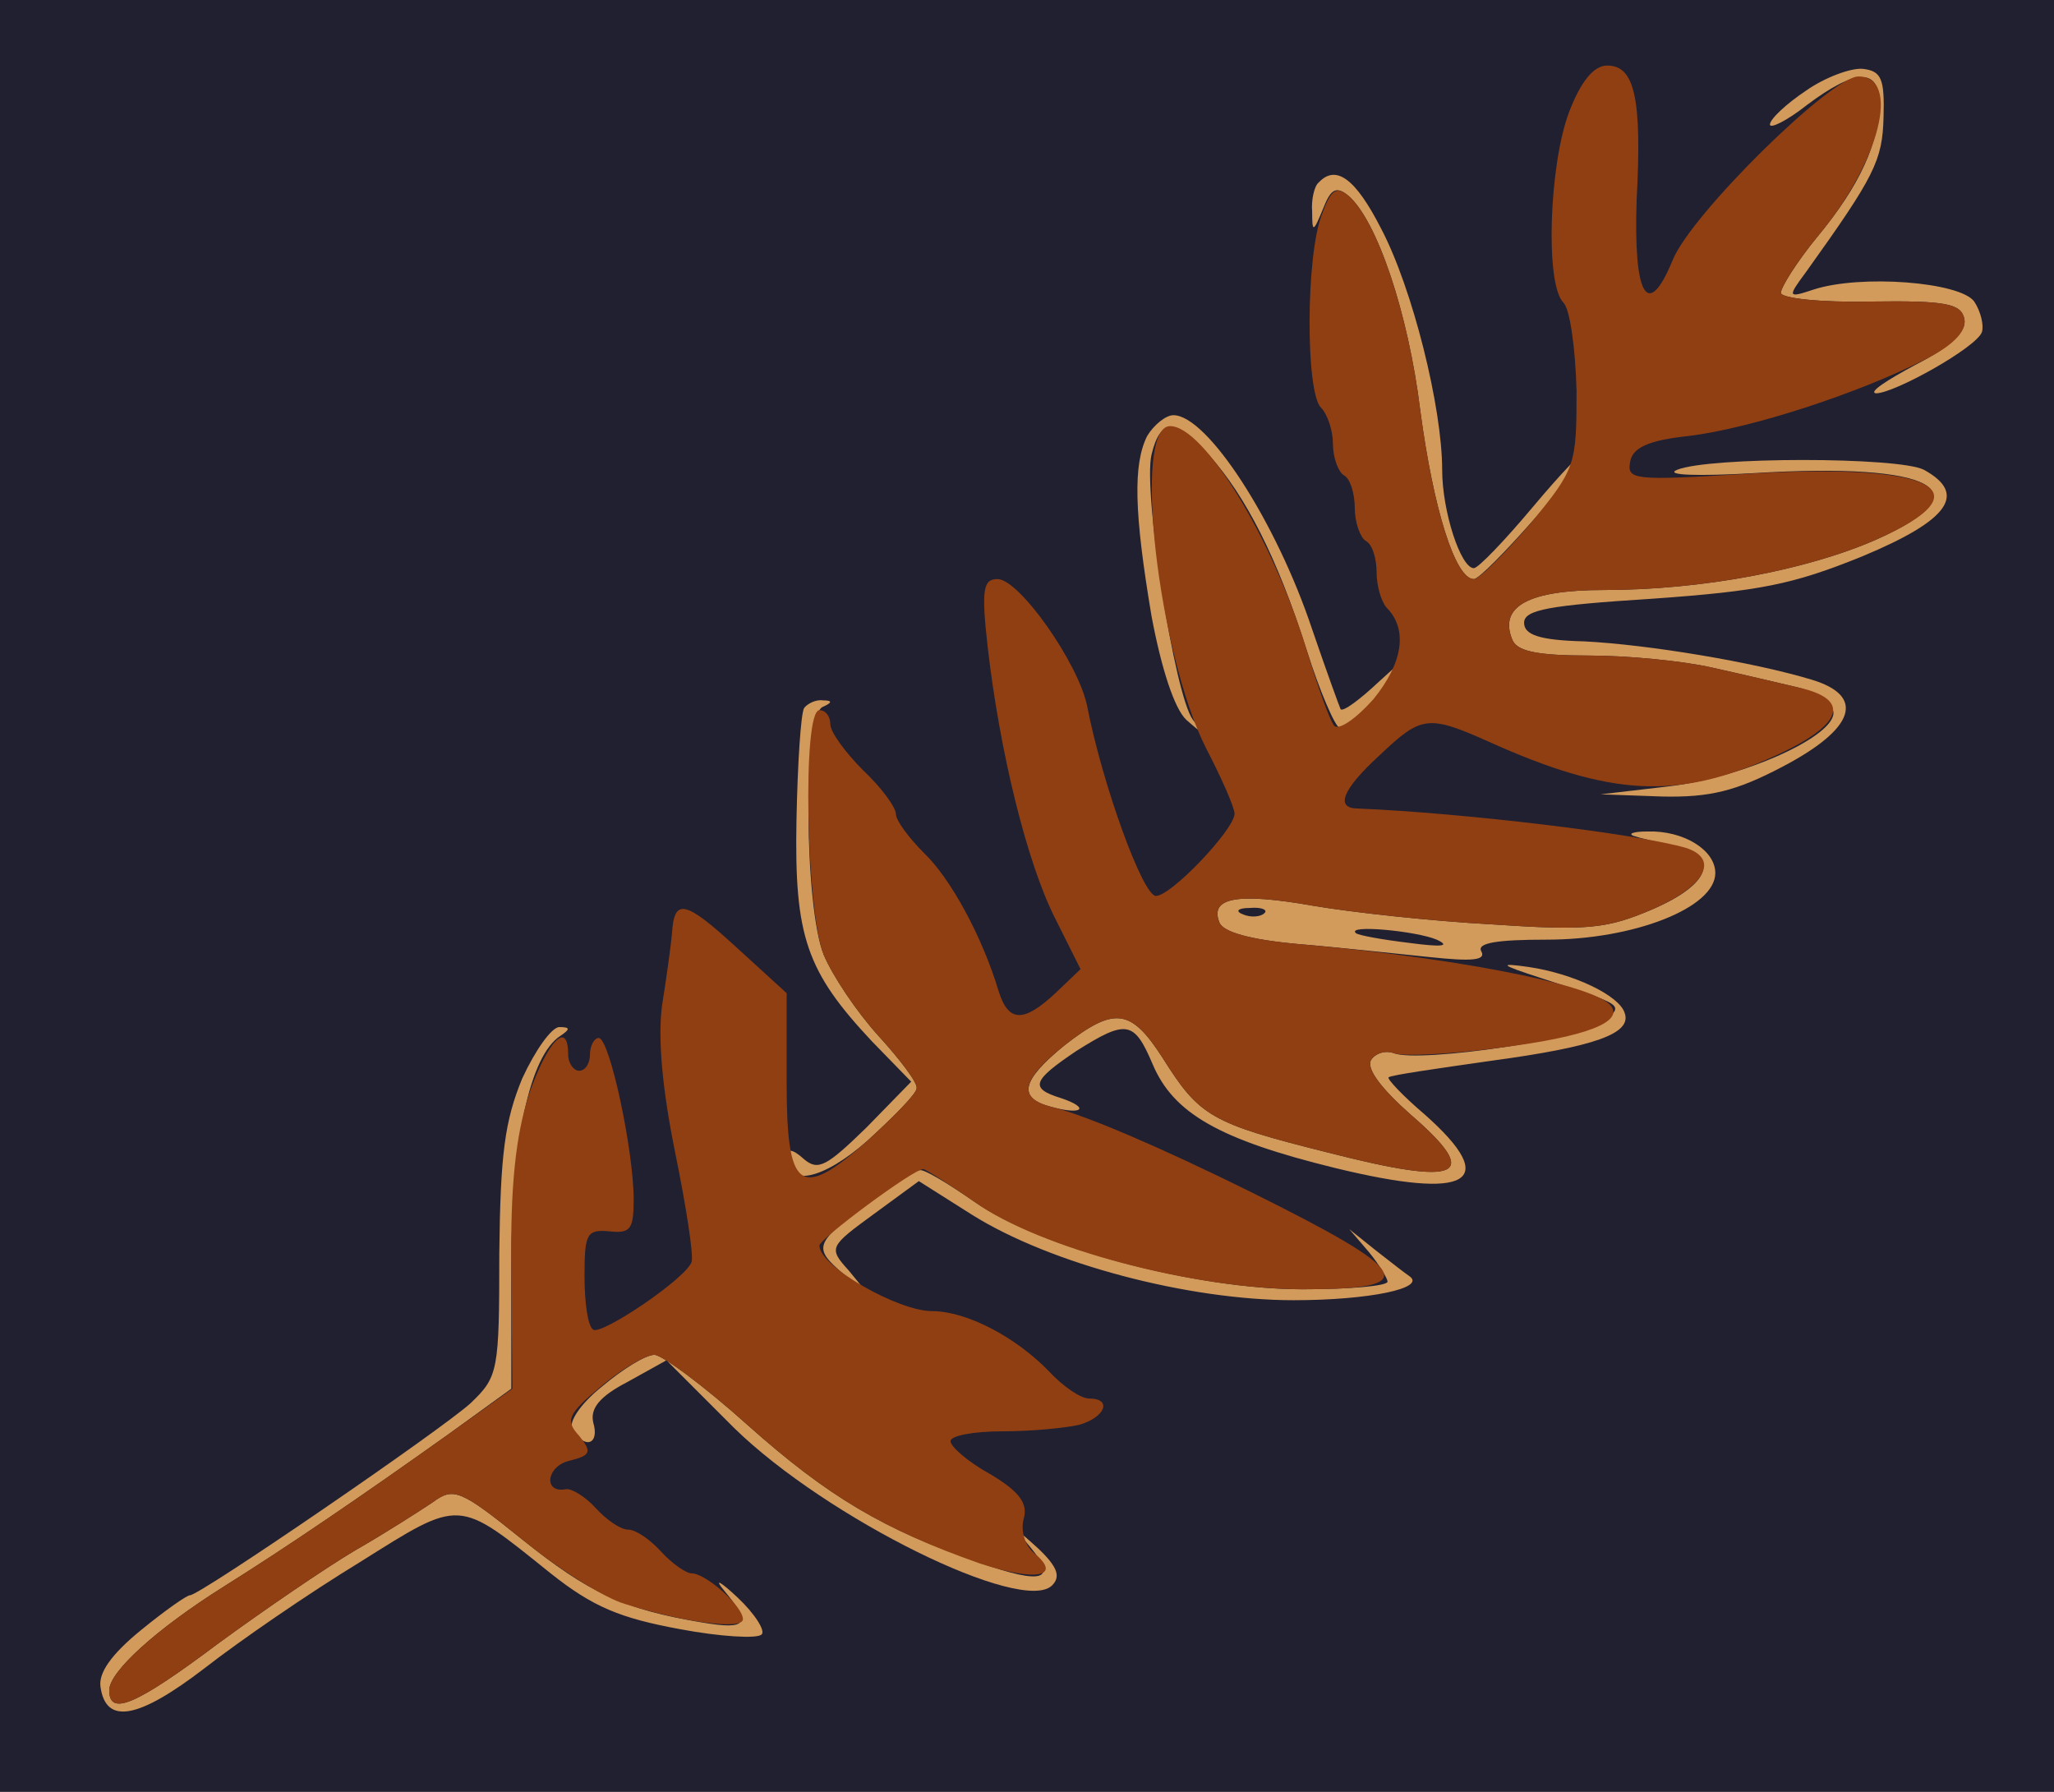 <?xml version="1.0" standalone="no"?>
<!DOCTYPE svg PUBLIC "-//W3C//DTD SVG 20010904//EN"
 "http://www.w3.org/TR/2001/REC-SVG-20010904/DTD/svg10.dtd">
<svg version="1.0" xmlns="http://www.w3.org/2000/svg" 
width="188pt" height="164pt" viewBox="0 0 188 164"
preserveAspectRatio = "xMidYMid meet" >
<rect width="188" height="164" fill="#202031"/>
<path d="M736 992 c-3 -5 -6 -51 -7 -103 -2 -106 9 -138 69 -202 l36 -37 -41 -42 c-36 -35 -44 -40 -57 -29 -11 10 -16 10 -16 2 0 -28 33 -21 74 15 24 22 45 43 45 48 1 5 -15 26 -35 48 -20 22 -42 55 -50 74 -18 44 -19 220 -1 227 9 4 9 6 0 6 -6 1 -14 -3 -17 -7z" transform="translate(0,164) scale(0.1,-0.1)" stroke="none" fill="#D29A5B"/>

<path d="M1207 1473 c-4 -3 -7 -16 -6 -27 0 -19 1 -19 10 3 7 18 12 21 23 12 26 -22 55 -107 66 -197 12 -90 32 -154 49 -154 9 0 101 104 101 115 0 4 -21 -18 -47 -49 -26 -31 -50 -56 -54 -56 -12 0 -29 52 -29 90 0 57 -27 166 -56 221 -23 45 -41 59 -57 42z" transform="translate(0,164) scale(0.1,-0.1)" stroke="none" fill="#D29A5B"/>

<path d="M551 371 c-20 -16 -31 -33 -27 -39 11 -19 25 -14 19 6 -3 13 6 24 31 37 l36 20 62 -62 c85 -83 264 -171 291 -144 8 8 5 17 -13 34 -21 19 -22 19 -7 1 25 -30 12 -35 -47 -14 -87 30 -138 60 -212 126 -39 35 -78 64 -85 64 -8 0 -29 -13 -48 -29z" transform="translate(0,164) scale(0.1,-0.1)" stroke="none" fill="#D29A5B"/>

<path d="M1653 1557 c-18 -12 -33 -26 -33 -31 0 -4 15 3 34 18 44 33 66 34 66 2 0 -37 -18 -76 -56 -122 -19 -23 -34 -47 -34 -52 0 -5 37 -9 82 -8 70 1 83 -2 86 -16 2 -12 -12 -25 -45 -42 -26 -14 -43 -25 -36 -26 17 0 92 42 97 56 2 6 -1 19 -7 28 -13 18 -104 25 -147 11 -24 -8 -24 -7 -7 16 63 88 70 102 71 142 1 35 -2 42 -19 44 -11 1 -35 -8 -52 -20z" transform="translate(0,164) scale(0.1,-0.1)" stroke="none" fill="#D29A5B"/>

<path d="M795 539 c-50 -37 -51 -41 -23 -65 l23 -19 -18 22 c-19 21 -18 22 23 52 l41 30 49 -31 c72 -45 198 -78 294 -78 69 0 122 11 106 22 -3 2 -16 12 -30 23 l-25 20 18 -21 c9 -11 17 -24 17 -27 0 -4 -35 -7 -78 -7 -98 0 -240 38 -300 80 -23 16 -46 30 -50 29 -4 0 -25 -14 -47 -30z" transform="translate(0,164) scale(0.1,-0.1)" stroke="none" fill="#D29A5B"/>

<path d="M1050 1241 c-13 -26 -12 -70 4 -165 9 -48 21 -85 32 -95 16 -14 17 -14 6 0 -17 22 -46 210 -38 243 8 33 21 33 53 -1 33 -37 62 -93 89 -178 12 -38 26 -70 30 -71 5 -2 22 14 39 34 l29 37 -32 -29 c-17 -16 -33 -28 -35 -25 -1 2 -13 35 -26 73 -33 99 -96 196 -127 196 -7 0 -18 -9 -24 -19z" transform="translate(0,164) scale(0.1,-0.1)" stroke="none" fill="#D29A5B"/>

<path d="M1495 875 c6 -2 22 -6 38 -9 41 -10 33 -35 -20 -58 -42 -18 -59 -20 -148 -14 -55 3 -128 11 -163 17 -68 12 -95 8 -86 -15 3 -9 28 -16 72 -20 37 -3 91 -9 121 -12 38 -4 51 -3 47 5 -5 8 14 11 60 11 79 0 154 29 154 61 0 21 -29 39 -62 38 -13 0 -18 -2 -13 -4z m-338 -71 c-3 -3 -12 -4 -19 -1 -8 3 -5 6 6 6 11 1 17 -2 13 -5z m158 -24 c13 -6 5 -7 -25 -3 -25 3 -47 7 -49 9 -9 8 55 2 74 -6z" transform="translate(0,164) scale(0.1,-0.1)" stroke="none" fill="#D29A5B"/>

<path d="M1410 745 c79 -26 75 -24 59 -40 -15 -15 -169 -38 -193 -29 -8 3 -17 0 -21 -6 -5 -8 10 -27 36 -50 66 -57 46 -66 -75 -35 -108 27 -118 33 -152 87 -29 45 -44 47 -90 11 -39 -32 -43 -48 -12 -56 29 -8 36 -1 9 8 -29 9 -26 16 14 43 46 29 53 28 70 -12 19 -45 61 -69 167 -95 123 -30 152 -13 82 49 -20 17 -35 33 -33 34 2 2 44 8 93 15 96 13 130 25 123 44 -5 16 -47 36 -88 42 -28 4 -26 2 11 -10z" transform="translate(0,164) scale(0.1,-0.1)" stroke="none" fill="#D29A5B"/>

<path d="M1535 1210 c-12 -5 19 -6 71 -3 164 10 212 -16 111 -61 -64 -28 -160 -46 -249 -46 -69 0 -96 -15 -84 -45 4 -11 22 -15 71 -15 35 0 86 -5 112 -11 27 -6 61 -14 78 -18 16 -4 31 -13 33 -22 4 -22 -82 -61 -153 -69 l-60 -7 56 -2 c44 -1 68 5 110 27 67 35 77 65 27 80 -53 16 -149 32 -208 35 -41 1 -55 6 -55 17 0 12 23 16 117 22 99 7 129 13 193 39 79 33 96 57 56 79 -23 12 -197 12 -226 0z" transform="translate(0,164) scale(0.1,-0.1)" stroke="none" fill="#D29A5B"/>

<path d="M478 653 c-16 -39 -20 -69 -21 -160 0 -108 -1 -113 -26 -137 -26 -24 -248 -176 -257 -176 -3 0 -23 -14 -45 -32 -27 -22 -39 -39 -37 -52 5 -35 35 -29 95 17 32 25 96 69 142 97 94 59 89 59 175 -10 39 -31 64 -41 118 -51 37 -7 71 -9 75 -5 4 3 -6 19 -22 34 -16 15 -22 18 -12 6 25 -30 21 -36 -20 -29 -72 12 -104 27 -165 76 -57 46 -63 48 -82 34 -12 -8 -43 -28 -71 -44 -27 -16 -84 -55 -125 -85 -76 -57 -100 -67 -100 -43 0 17 43 56 105 95 59 37 125 82 205 139 l58 42 0 113 c0 114 17 192 45 210 9 6 9 8 -1 8 -7 0 -22 -21 -34 -47z" transform="translate(0,164) scale(0.1,-0.1)" stroke="none" fill="#D29A5B"/>

<path d="M1436 1537 c-18 -48 -22 -157 -5 -174 6 -6 11 -42 12 -81 0 -68 -1 -71 -42 -121 -24 -28 -47 -51 -52 -51 -17 0 -37 64 -49 154 -11 90 -40 175 -66 197 -11 9 -16 5 -24 -17 -15 -38 -15 -163 -1 -177 6 -6 11 -21 11 -33 0 -13 5 -26 10 -29 6 -3 10 -17 10 -30 0 -13 5 -27 10 -30 6 -3 10 -16 10 -29 0 -12 4 -26 9 -32 20 -20 15 -51 -12 -84 -16 -18 -32 -29 -36 -24 -4 5 -15 36 -25 69 -31 102 -94 205 -125 205 -35 0 -11 -208 33 -295 14 -27 26 -54 26 -60 -1 -15 -58 -75 -72 -75 -12 0 -49 102 -63 174 -8 39 -62 116 -82 116 -13 0 -15 -9 -9 -62 11 -96 36 -198 62 -249 l23 -46 -23 -22 c-29 -27 -43 -27 -52 2 -15 50 -44 103 -68 126 -14 14 -26 30 -26 36 0 6 -13 24 -30 40 -16 16 -30 35 -30 42 0 7 -4 13 -10 13 -16 0 -12 -185 4 -224 8 -19 30 -52 50 -74 20 -22 36 -43 35 -48 0 -5 -21 -26 -45 -48 -62 -55 -74 -46 -74 54 l0 81 -46 42 c-48 44 -57 45 -59 12 -1 -11 -5 -40 -9 -65 -4 -30 0 -76 12 -135 10 -49 17 -94 15 -100 -5 -15 -82 -67 -90 -62 -5 3 -8 25 -8 49 0 39 2 43 23 41 19 -2 22 2 22 29 0 45 -22 148 -32 148 -4 0 -8 -7 -8 -15 0 -8 -4 -15 -10 -15 -5 0 -10 7 -10 15 0 32 -19 12 -36 -37 -12 -38 -17 -83 -16 -161 l1 -108 -59 -42 c-80 -57 -146 -102 -205 -139 -62 -39 -105 -78 -105 -95 0 -24 24 -14 100 43 41 30 98 69 125 85 28 16 59 36 71 44 19 14 25 12 82 -34 33 -27 76 -54 94 -59 54 -17 108 -24 108 -14 0 12 -34 42 -47 42 -5 0 -18 9 -28 20 -10 11 -23 20 -30 20 -7 0 -20 9 -30 20 -9 10 -22 18 -27 17 -21 -4 -18 21 3 26 20 5 21 8 9 23 -13 14 -10 20 20 45 19 16 41 29 49 29 7 0 46 -29 85 -64 74 -66 125 -96 213 -127 52 -17 76 -12 49 10 -8 7 -12 20 -9 31 4 14 -4 25 -31 41 -20 11 -36 25 -36 30 0 5 21 9 48 9 26 0 57 3 70 6 24 7 30 24 9 24 -8 0 -24 11 -37 25 -30 31 -75 55 -107 55 -31 0 -103 41 -103 60 0 6 86 70 95 70 2 0 24 -14 47 -30 60 -43 202 -80 301 -80 109 0 101 15 -48 89 -85 42 -149 69 -179 77 -35 8 -33 24 8 57 46 36 61 34 90 -11 34 -54 44 -60 152 -87 121 -31 141 -22 75 35 -26 23 -41 42 -36 50 4 6 13 9 21 6 8 -3 51 -1 96 5 80 10 117 24 101 40 -20 19 -146 43 -285 55 -44 4 -69 11 -72 20 -9 23 18 27 86 15 35 -6 108 -14 163 -17 89 -6 106 -4 148 14 48 21 61 46 30 56 -45 13 -204 32 -300 36 -21 0 -15 17 20 49 38 36 44 37 100 12 111 -50 172 -53 259 -14 65 29 74 53 23 64 -17 4 -51 12 -78 18 -26 6 -77 11 -112 11 -49 0 -67 4 -71 15 -12 30 15 45 84 45 89 0 185 18 249 46 104 46 52 71 -124 60 -97 -6 -104 -5 -101 11 2 13 16 20 54 24 57 7 155 39 216 70 26 13 38 26 36 37 -3 14 -16 17 -86 16 -45 -1 -82 3 -82 8 0 5 15 29 34 52 57 68 76 146 37 146 -25 0 -153 -126 -170 -168 -23 -56 -36 -33 -33 55 5 94 -2 123 -27 123 -12 0 -24 -14 -35 -43z" transform="translate(0,164) scale(0.1,-0.1)" stroke="none" fill="#903F12"/>

</svg>